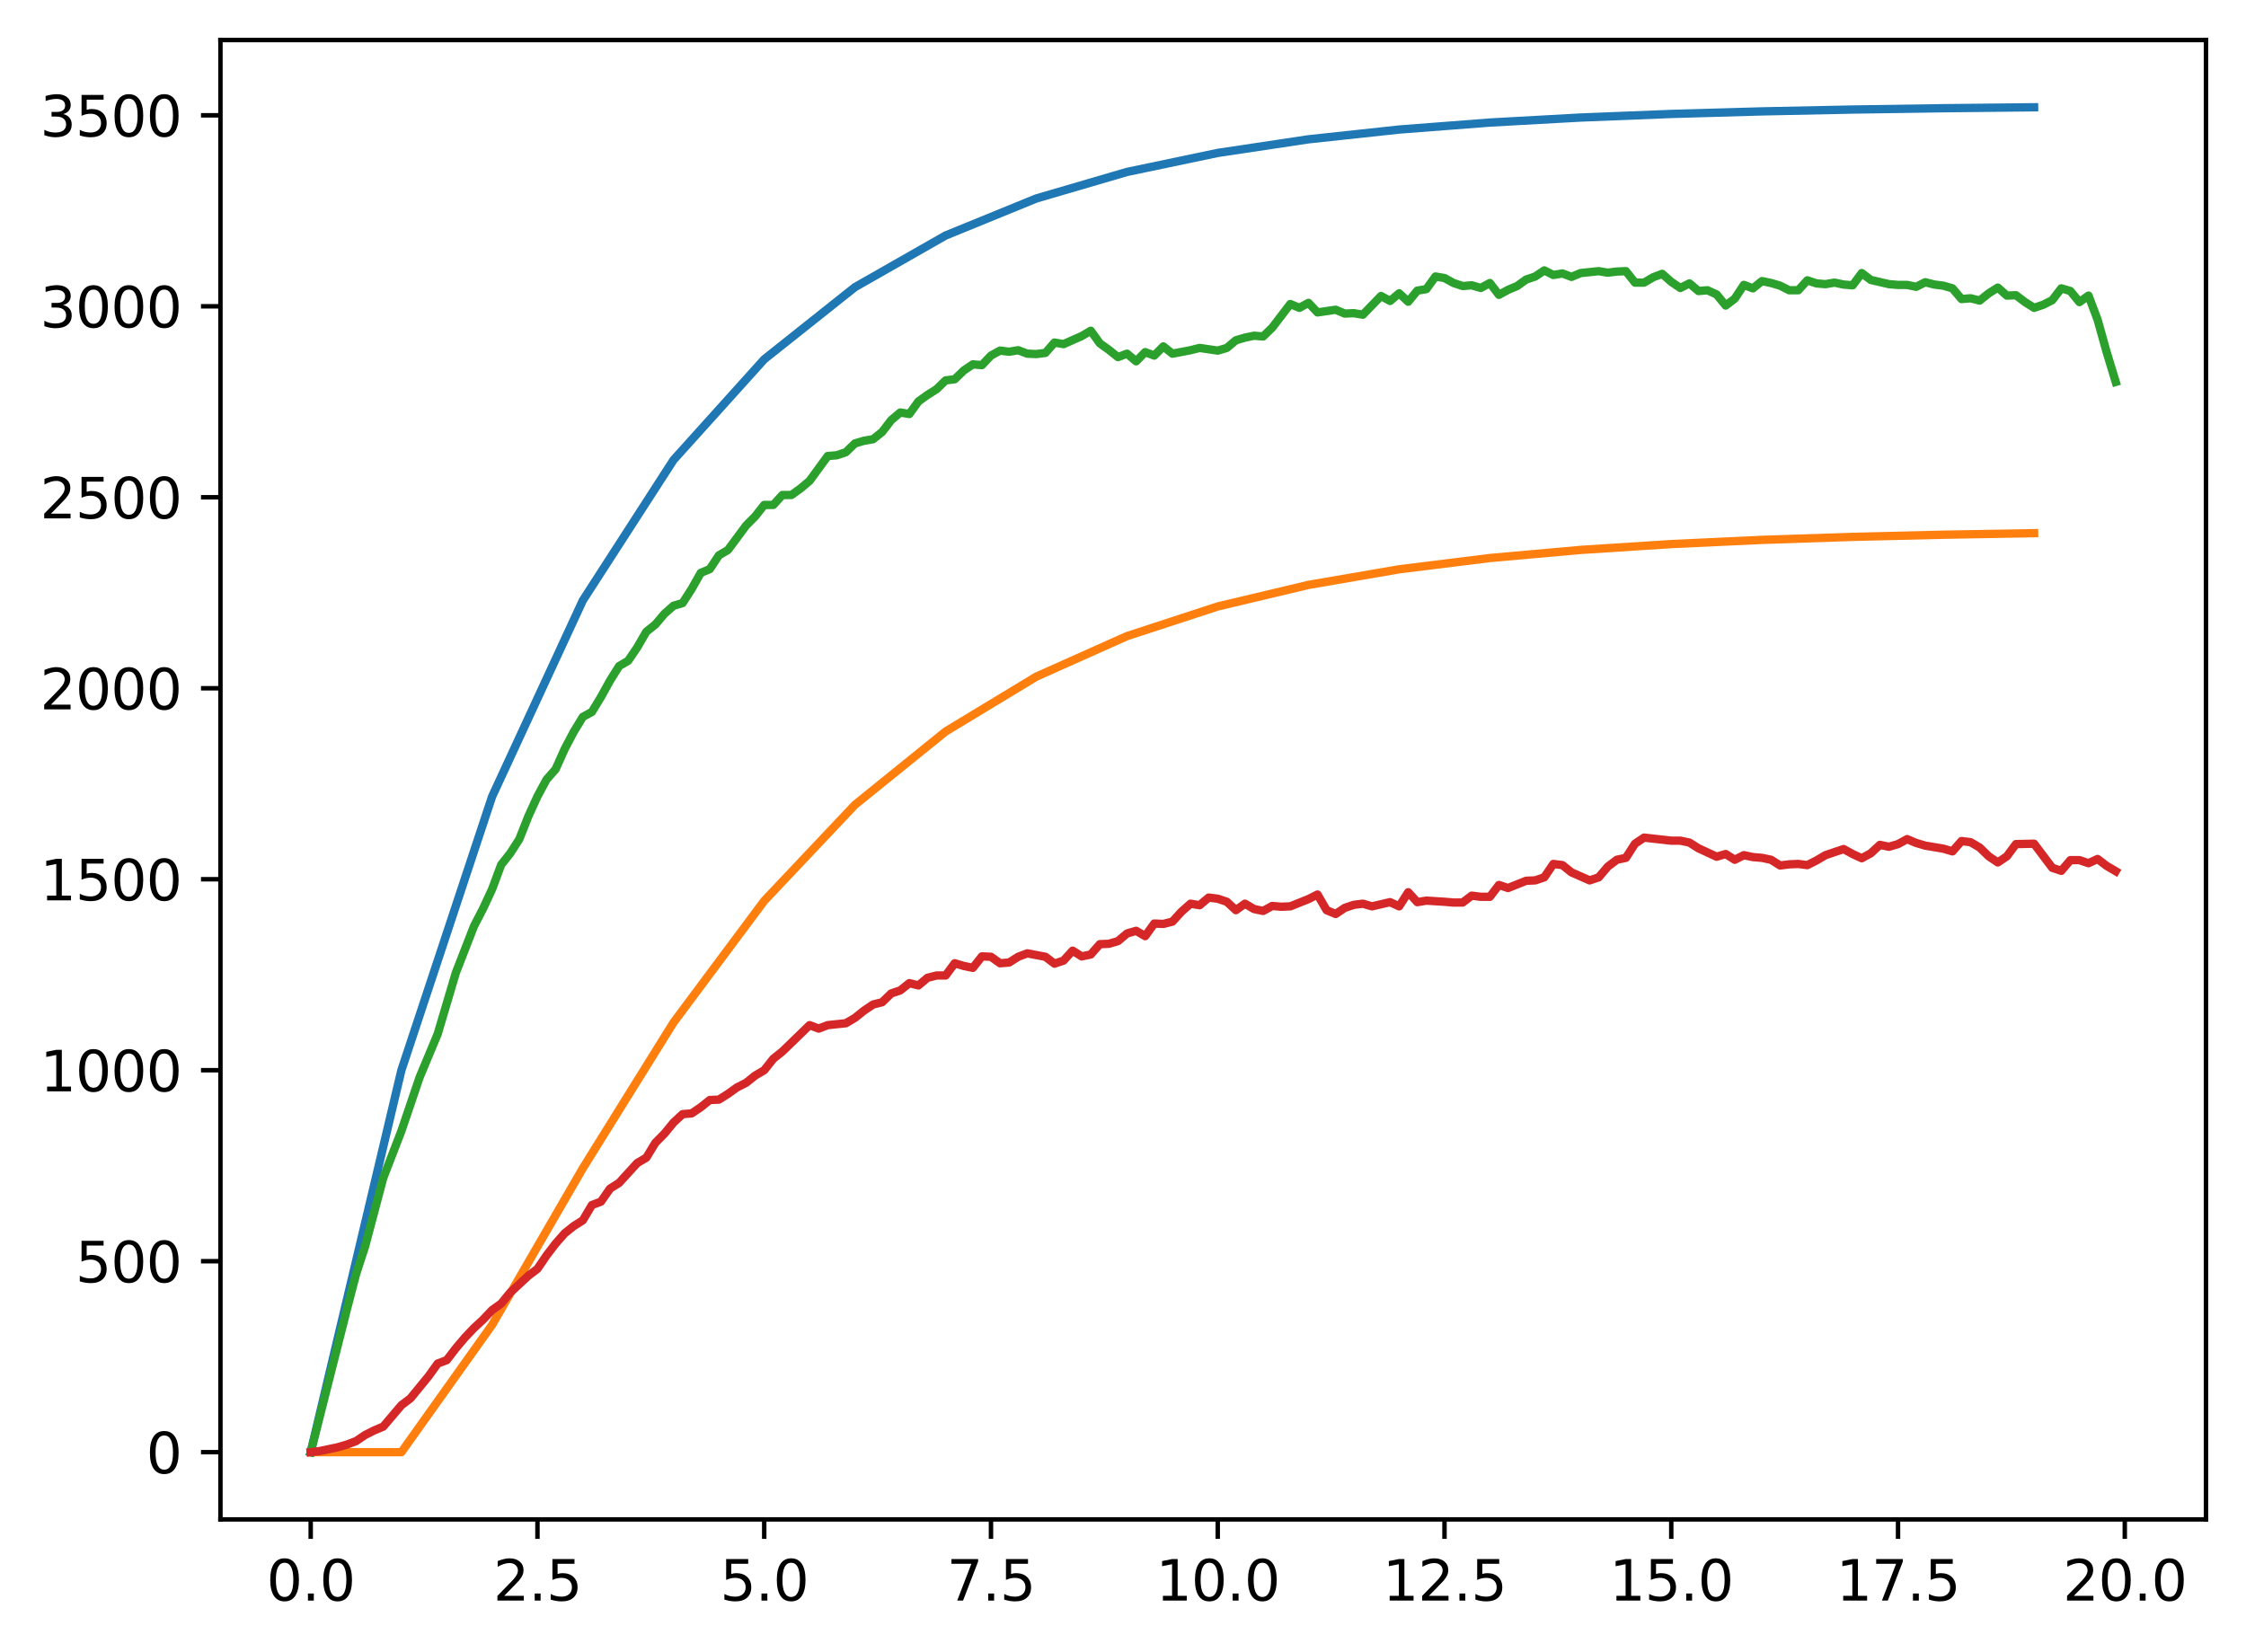 <?xml version="1.0" encoding="utf-8" standalone="no"?>
<!DOCTYPE svg PUBLIC "-//W3C//DTD SVG 1.1//EN"
  "http://www.w3.org/Graphics/SVG/1.1/DTD/svg11.dtd">
<svg xmlns:xlink="http://www.w3.org/1999/xlink" width="403.97pt" height="297.19pt" viewBox="0 0 403.97 297.19" xmlns="http://www.w3.org/2000/svg" version="1.1">
 <defs>
  <style type="text/css">*{stroke-linejoin: round; stroke-linecap: butt}</style>
 </defs>
 <g id="figure_1">
  <g id="patch_1">
   <path d="M 0 297.19 
L 403.97 297.19 
L 403.97 0 
L 0 0 
z
" style="fill: #ffffff"/>
  </g>
  <g id="axes_1">
   <g id="patch_2">
    <path d="M 39.65 273.312 
L 396.77 273.312 
L 396.77 7.2 
L 39.65 7.2 
z
" style="fill: #ffffff"/>
   </g>
   <g id="matplotlib.axis_1">
    <g id="xtick_1">
     <g id="line2d_1">
      <defs>
       <path id="m85b8138bd6" d="M 0 0 
L 0 3.5 
" style="stroke: #000000; stroke-width: 0.8"/>
      </defs>
      <g>
       <use xlink:href="#m85b8138bd6" x="55.883" y="273.312" style="stroke: #000000; stroke-width: 0.8"/>
      </g>
     </g>
     <g id="text_1">
      <!-- 0.0 -->
      <g transform="translate(47.931 287.91) scale(0.1 -0.1)">
       <defs>
        <path id="DejaVuSans-30" d="M 2034 4250 
Q 1547 4250 1301 3770 
Q 1056 3291 1056 2328 
Q 1056 1369 1301 889 
Q 1547 409 2034 409 
Q 2525 409 2770 889 
Q 3016 1369 3016 2328 
Q 3016 3291 2770 3770 
Q 2525 4250 2034 4250 
z
M 2034 4750 
Q 2819 4750 3233 4129 
Q 3647 3509 3647 2328 
Q 3647 1150 3233 529 
Q 2819 -91 2034 -91 
Q 1250 -91 836 529 
Q 422 1150 422 2328 
Q 422 3509 836 4129 
Q 1250 4750 2034 4750 
z
" transform="scale(0.016)"/>
        <path id="DejaVuSans-2e" d="M 684 794 
L 1344 794 
L 1344 0 
L 684 0 
L 684 794 
z
" transform="scale(0.016)"/>
       </defs>
       <use xlink:href="#DejaVuSans-30"/>
       <use xlink:href="#DejaVuSans-2e" transform="translate(63.623 0)"/>
       <use xlink:href="#DejaVuSans-30" transform="translate(95.41 0)"/>
      </g>
     </g>
    </g>
    <g id="xtick_2">
     <g id="line2d_2">
      <g>
       <use xlink:href="#m85b8138bd6" x="96.668" y="273.312" style="stroke: #000000; stroke-width: 0.8"/>
      </g>
     </g>
     <g id="text_2">
      <!-- 2.5 -->
      <g transform="translate(88.717 287.91) scale(0.1 -0.1)">
       <defs>
        <path id="DejaVuSans-32" d="M 1228 531 
L 3431 531 
L 3431 0 
L 469 0 
L 469 531 
Q 828 903 1448 1529 
Q 2069 2156 2228 2338 
Q 2531 2678 2651 2914 
Q 2772 3150 2772 3378 
Q 2772 3750 2511 3984 
Q 2250 4219 1831 4219 
Q 1534 4219 1204 4116 
Q 875 4013 500 3803 
L 500 4441 
Q 881 4594 1212 4672 
Q 1544 4750 1819 4750 
Q 2544 4750 2975 4387 
Q 3406 4025 3406 3419 
Q 3406 3131 3298 2873 
Q 3191 2616 2906 2266 
Q 2828 2175 2409 1742 
Q 1991 1309 1228 531 
z
" transform="scale(0.016)"/>
        <path id="DejaVuSans-35" d="M 691 4666 
L 3169 4666 
L 3169 4134 
L 1269 4134 
L 1269 2991 
Q 1406 3038 1543 3061 
Q 1681 3084 1819 3084 
Q 2600 3084 3056 2656 
Q 3513 2228 3513 1497 
Q 3513 744 3044 326 
Q 2575 -91 1722 -91 
Q 1428 -91 1123 -41 
Q 819 9 494 109 
L 494 744 
Q 775 591 1075 516 
Q 1375 441 1709 441 
Q 2250 441 2565 725 
Q 2881 1009 2881 1497 
Q 2881 1984 2565 2268 
Q 2250 2553 1709 2553 
Q 1456 2553 1204 2497 
Q 953 2441 691 2322 
L 691 4666 
z
" transform="scale(0.016)"/>
       </defs>
       <use xlink:href="#DejaVuSans-32"/>
       <use xlink:href="#DejaVuSans-2e" transform="translate(63.623 0)"/>
       <use xlink:href="#DejaVuSans-35" transform="translate(95.41 0)"/>
      </g>
     </g>
    </g>
    <g id="xtick_3">
     <g id="line2d_3">
      <g>
       <use xlink:href="#m85b8138bd6" x="137.454" y="273.312" style="stroke: #000000; stroke-width: 0.8"/>
      </g>
     </g>
     <g id="text_3">
      <!-- 5.0 -->
      <g transform="translate(129.503 287.91) scale(0.1 -0.1)">
       <use xlink:href="#DejaVuSans-35"/>
       <use xlink:href="#DejaVuSans-2e" transform="translate(63.623 0)"/>
       <use xlink:href="#DejaVuSans-30" transform="translate(95.41 0)"/>
      </g>
     </g>
    </g>
    <g id="xtick_4">
     <g id="line2d_4">
      <g>
       <use xlink:href="#m85b8138bd6" x="178.24" y="273.312" style="stroke: #000000; stroke-width: 0.8"/>
      </g>
     </g>
     <g id="text_4">
      <!-- 7.5 -->
      <g transform="translate(170.288 287.91) scale(0.1 -0.1)">
       <defs>
        <path id="DejaVuSans-37" d="M 525 4666 
L 3525 4666 
L 3525 4397 
L 1831 0 
L 1172 0 
L 2766 4134 
L 525 4134 
L 525 4666 
z
" transform="scale(0.016)"/>
       </defs>
       <use xlink:href="#DejaVuSans-37"/>
       <use xlink:href="#DejaVuSans-2e" transform="translate(63.623 0)"/>
       <use xlink:href="#DejaVuSans-35" transform="translate(95.41 0)"/>
      </g>
     </g>
    </g>
    <g id="xtick_5">
     <g id="line2d_5">
      <g>
       <use xlink:href="#m85b8138bd6" x="219.026" y="273.312" style="stroke: #000000; stroke-width: 0.8"/>
      </g>
     </g>
     <g id="text_5">
      <!-- 10.0 -->
      <g transform="translate(207.893 287.91) scale(0.1 -0.1)">
       <defs>
        <path id="DejaVuSans-31" d="M 794 531 
L 1825 531 
L 1825 4091 
L 703 3866 
L 703 4441 
L 1819 4666 
L 2450 4666 
L 2450 531 
L 3481 531 
L 3481 0 
L 794 0 
L 794 531 
z
" transform="scale(0.016)"/>
       </defs>
       <use xlink:href="#DejaVuSans-31"/>
       <use xlink:href="#DejaVuSans-30" transform="translate(63.623 0)"/>
       <use xlink:href="#DejaVuSans-2e" transform="translate(127.246 0)"/>
       <use xlink:href="#DejaVuSans-30" transform="translate(159.033 0)"/>
      </g>
     </g>
    </g>
    <g id="xtick_6">
     <g id="line2d_6">
      <g>
       <use xlink:href="#m85b8138bd6" x="259.811" y="273.312" style="stroke: #000000; stroke-width: 0.8"/>
      </g>
     </g>
     <g id="text_6">
      <!-- 12.5 -->
      <g transform="translate(248.679 287.91) scale(0.1 -0.1)">
       <use xlink:href="#DejaVuSans-31"/>
       <use xlink:href="#DejaVuSans-32" transform="translate(63.623 0)"/>
       <use xlink:href="#DejaVuSans-2e" transform="translate(127.246 0)"/>
       <use xlink:href="#DejaVuSans-35" transform="translate(159.033 0)"/>
      </g>
     </g>
    </g>
    <g id="xtick_7">
     <g id="line2d_7">
      <g>
       <use xlink:href="#m85b8138bd6" x="300.597" y="273.312" style="stroke: #000000; stroke-width: 0.8"/>
      </g>
     </g>
     <g id="text_7">
      <!-- 15.0 -->
      <g transform="translate(289.464 287.91) scale(0.1 -0.1)">
       <use xlink:href="#DejaVuSans-31"/>
       <use xlink:href="#DejaVuSans-35" transform="translate(63.623 0)"/>
       <use xlink:href="#DejaVuSans-2e" transform="translate(127.246 0)"/>
       <use xlink:href="#DejaVuSans-30" transform="translate(159.033 0)"/>
      </g>
     </g>
    </g>
    <g id="xtick_8">
     <g id="line2d_8">
      <g>
       <use xlink:href="#m85b8138bd6" x="341.383" y="273.312" style="stroke: #000000; stroke-width: 0.8"/>
      </g>
     </g>
     <g id="text_8">
      <!-- 17.5 -->
      <g transform="translate(330.25 287.91) scale(0.1 -0.1)">
       <use xlink:href="#DejaVuSans-31"/>
       <use xlink:href="#DejaVuSans-37" transform="translate(63.623 0)"/>
       <use xlink:href="#DejaVuSans-2e" transform="translate(127.246 0)"/>
       <use xlink:href="#DejaVuSans-35" transform="translate(159.033 0)"/>
      </g>
     </g>
    </g>
    <g id="xtick_9">
     <g id="line2d_9">
      <g>
       <use xlink:href="#m85b8138bd6" x="382.169" y="273.312" style="stroke: #000000; stroke-width: 0.8"/>
      </g>
     </g>
     <g id="text_9">
      <!-- 20.0 -->
      <g transform="translate(371.036 287.91) scale(0.1 -0.1)">
       <use xlink:href="#DejaVuSans-32"/>
       <use xlink:href="#DejaVuSans-30" transform="translate(63.623 0)"/>
       <use xlink:href="#DejaVuSans-2e" transform="translate(127.246 0)"/>
       <use xlink:href="#DejaVuSans-30" transform="translate(159.033 0)"/>
      </g>
     </g>
    </g>
   </g>
   <g id="matplotlib.axis_2">
    <g id="ytick_1">
     <g id="line2d_10">
      <defs>
       <path id="m94f1e3b68e" d="M 0 0 
L -3.5 0 
" style="stroke: #000000; stroke-width: 0.8"/>
      </defs>
      <g>
       <use xlink:href="#m94f1e3b68e" x="39.65" y="261.216" style="stroke: #000000; stroke-width: 0.8"/>
      </g>
     </g>
     <g id="text_10">
      <!-- 0 -->
      <g transform="translate(26.288 265.015) scale(0.1 -0.1)">
       <use xlink:href="#DejaVuSans-30"/>
      </g>
     </g>
    </g>
    <g id="ytick_2">
     <g id="line2d_11">
      <g>
       <use xlink:href="#m94f1e3b68e" x="39.65" y="226.863" style="stroke: #000000; stroke-width: 0.8"/>
      </g>
     </g>
     <g id="text_11">
      <!-- 500 -->
      <g transform="translate(13.562 230.662) scale(0.1 -0.1)">
       <use xlink:href="#DejaVuSans-35"/>
       <use xlink:href="#DejaVuSans-30" transform="translate(63.623 0)"/>
       <use xlink:href="#DejaVuSans-30" transform="translate(127.246 0)"/>
      </g>
     </g>
    </g>
    <g id="ytick_3">
     <g id="line2d_12">
      <g>
       <use xlink:href="#m94f1e3b68e" x="39.65" y="192.51" style="stroke: #000000; stroke-width: 0.8"/>
      </g>
     </g>
     <g id="text_12">
      <!-- 1000 -->
      <g transform="translate(7.2 196.309) scale(0.1 -0.1)">
       <use xlink:href="#DejaVuSans-31"/>
       <use xlink:href="#DejaVuSans-30" transform="translate(63.623 0)"/>
       <use xlink:href="#DejaVuSans-30" transform="translate(127.246 0)"/>
       <use xlink:href="#DejaVuSans-30" transform="translate(190.869 0)"/>
      </g>
     </g>
    </g>
    <g id="ytick_4">
     <g id="line2d_13">
      <g>
       <use xlink:href="#m94f1e3b68e" x="39.65" y="158.157" style="stroke: #000000; stroke-width: 0.8"/>
      </g>
     </g>
     <g id="text_13">
      <!-- 1500 -->
      <g transform="translate(7.2 161.956) scale(0.1 -0.1)">
       <use xlink:href="#DejaVuSans-31"/>
       <use xlink:href="#DejaVuSans-35" transform="translate(63.623 0)"/>
       <use xlink:href="#DejaVuSans-30" transform="translate(127.246 0)"/>
       <use xlink:href="#DejaVuSans-30" transform="translate(190.869 0)"/>
      </g>
     </g>
    </g>
    <g id="ytick_5">
     <g id="line2d_14">
      <g>
       <use xlink:href="#m94f1e3b68e" x="39.65" y="123.804" style="stroke: #000000; stroke-width: 0.8"/>
      </g>
     </g>
     <g id="text_14">
      <!-- 2000 -->
      <g transform="translate(7.2 127.603) scale(0.1 -0.1)">
       <use xlink:href="#DejaVuSans-32"/>
       <use xlink:href="#DejaVuSans-30" transform="translate(63.623 0)"/>
       <use xlink:href="#DejaVuSans-30" transform="translate(127.246 0)"/>
       <use xlink:href="#DejaVuSans-30" transform="translate(190.869 0)"/>
      </g>
     </g>
    </g>
    <g id="ytick_6">
     <g id="line2d_15">
      <g>
       <use xlink:href="#m94f1e3b68e" x="39.65" y="89.45" style="stroke: #000000; stroke-width: 0.8"/>
      </g>
     </g>
     <g id="text_15">
      <!-- 2500 -->
      <g transform="translate(7.2 93.25) scale(0.1 -0.1)">
       <use xlink:href="#DejaVuSans-32"/>
       <use xlink:href="#DejaVuSans-35" transform="translate(63.623 0)"/>
       <use xlink:href="#DejaVuSans-30" transform="translate(127.246 0)"/>
       <use xlink:href="#DejaVuSans-30" transform="translate(190.869 0)"/>
      </g>
     </g>
    </g>
    <g id="ytick_7">
     <g id="line2d_16">
      <g>
       <use xlink:href="#m94f1e3b68e" x="39.65" y="55.097" style="stroke: #000000; stroke-width: 0.8"/>
      </g>
     </g>
     <g id="text_16">
      <!-- 3000 -->
      <g transform="translate(7.2 58.896) scale(0.1 -0.1)">
       <defs>
        <path id="DejaVuSans-33" d="M 2597 2516 
Q 3050 2419 3304 2112 
Q 3559 1806 3559 1356 
Q 3559 666 3084 287 
Q 2609 -91 1734 -91 
Q 1441 -91 1130 -33 
Q 819 25 488 141 
L 488 750 
Q 750 597 1062 519 
Q 1375 441 1716 441 
Q 2309 441 2620 675 
Q 2931 909 2931 1356 
Q 2931 1769 2642 2001 
Q 2353 2234 1838 2234 
L 1294 2234 
L 1294 2753 
L 1863 2753 
Q 2328 2753 2575 2939 
Q 2822 3125 2822 3475 
Q 2822 3834 2567 4026 
Q 2313 4219 1838 4219 
Q 1578 4219 1281 4162 
Q 984 4106 628 3988 
L 628 4550 
Q 988 4650 1302 4700 
Q 1616 4750 1894 4750 
Q 2613 4750 3031 4423 
Q 3450 4097 3450 3541 
Q 3450 3153 3228 2886 
Q 3006 2619 2597 2516 
z
" transform="scale(0.016)"/>
       </defs>
       <use xlink:href="#DejaVuSans-33"/>
       <use xlink:href="#DejaVuSans-30" transform="translate(63.623 0)"/>
       <use xlink:href="#DejaVuSans-30" transform="translate(127.246 0)"/>
       <use xlink:href="#DejaVuSans-30" transform="translate(190.869 0)"/>
      </g>
     </g>
    </g>
    <g id="ytick_8">
     <g id="line2d_17">
      <g>
       <use xlink:href="#m94f1e3b68e" x="39.65" y="20.744" style="stroke: #000000; stroke-width: 0.8"/>
      </g>
     </g>
     <g id="text_17">
      <!-- 3500 -->
      <g transform="translate(7.2 24.543) scale(0.1 -0.1)">
       <use xlink:href="#DejaVuSans-33"/>
       <use xlink:href="#DejaVuSans-35" transform="translate(63.623 0)"/>
       <use xlink:href="#DejaVuSans-30" transform="translate(127.246 0)"/>
       <use xlink:href="#DejaVuSans-30" transform="translate(190.869 0)"/>
      </g>
     </g>
    </g>
   </g>
   <g id="line2d_18">
    <path d="M 55.883 261.216 
L 72.197 192.51 
L 88.511 143.282 
L 104.826 108.01 
L 121.14 82.738 
L 137.454 64.63 
L 153.769 51.656 
L 170.083 42.36 
L 186.397 35.699 
L 202.711 30.927 
L 219.026 27.508 
L 235.34 25.058 
L 251.654 23.302 
L 267.969 22.045 
L 284.283 21.143 
L 300.597 20.498 
L 316.912 20.035 
L 333.226 19.704 
L 349.54 19.466 
L 365.854 19.296 
" clip-path="url(#p85f1f82fc5)" style="fill: none; stroke: #1f77b4; stroke-width: 1.5; stroke-linecap: square"/>
   </g>
   <g id="line2d_19">
    <path d="M 55.883 261.216 
L 72.197 261.216 
L 88.511 238.314 
L 104.826 210.147 
L 121.14 183.928 
L 137.454 162.044 
L 153.769 144.772 
L 170.083 131.58 
L 186.397 121.709 
L 202.711 114.421 
L 219.026 109.088 
L 235.34 105.211 
L 251.654 102.404 
L 267.969 100.377 
L 284.283 98.918 
L 300.597 97.868 
L 316.912 97.114 
L 333.226 96.572 
L 349.54 96.184 
L 365.854 95.905 
" clip-path="url(#p85f1f82fc5)" style="fill: none; stroke: #ff7f0e; stroke-width: 1.5; stroke-linecap: square"/>
   </g>
   <g id="line2d_20">
    <path d="M 55.883 261.216 
L 62.408 235.451 
L 64.04 229.199 
L 65.671 224.183 
L 68.934 211.885 
L 72.197 203.434 
L 75.46 193.815 
L 78.723 185.983 
L 81.986 174.99 
L 85.248 166.607 
L 86.88 163.447 
L 88.511 159.943 
L 90.143 155.546 
L 91.774 153.485 
L 93.406 150.942 
L 95.037 146.82 
L 96.668 143.247 
L 98.3 140.224 
L 99.931 138.369 
L 101.563 134.728 
L 103.194 131.636 
L 104.826 128.956 
L 106.457 128.063 
L 108.088 125.384 
L 109.72 122.429 
L 111.351 119.819 
L 112.983 118.857 
L 114.614 116.452 
L 116.246 113.635 
L 117.877 112.33 
L 119.508 110.406 
L 121.14 108.963 
L 122.771 108.482 
L 124.403 105.94 
L 126.034 103.054 
L 127.666 102.367 
L 129.297 99.894 
L 130.929 98.932 
L 134.191 94.535 
L 135.823 92.886 
L 137.454 90.825 
L 139.086 90.825 
L 140.717 89.038 
L 142.349 89.038 
L 143.98 87.87 
L 145.611 86.496 
L 148.874 82.03 
L 150.506 81.893 
L 152.137 81.343 
L 153.769 79.763 
L 155.4 79.282 
L 157.031 79.007 
L 158.663 77.702 
L 160.294 75.572 
L 161.926 74.198 
L 163.557 74.472 
L 165.189 72.205 
L 166.82 71.037 
L 168.451 70.007 
L 170.083 68.426 
L 171.714 68.22 
L 173.346 66.64 
L 174.977 65.541 
L 176.609 65.678 
L 178.24 63.96 
L 179.871 63.067 
L 181.503 63.273 
L 183.134 62.998 
L 184.766 63.617 
L 186.397 63.686 
L 188.029 63.479 
L 189.66 61.624 
L 191.291 61.899 
L 194.554 60.456 
L 196.186 59.494 
L 197.817 61.762 
L 199.449 62.93 
L 201.08 64.235 
L 202.711 63.617 
L 204.343 64.991 
L 205.974 63.342 
L 207.606 63.96 
L 209.237 62.311 
L 210.869 63.617 
L 214.131 62.998 
L 215.763 62.586 
L 219.026 63.067 
L 220.657 62.586 
L 222.289 61.212 
L 223.92 60.731 
L 225.551 60.388 
L 227.183 60.525 
L 228.814 58.945 
L 232.077 54.685 
L 233.709 55.372 
L 235.34 54.479 
L 236.971 56.197 
L 240.234 55.716 
L 241.866 56.403 
L 243.497 56.334 
L 245.129 56.609 
L 248.391 53.242 
L 250.023 54.135 
L 251.654 52.761 
L 253.286 54.273 
L 254.917 52.28 
L 256.549 52.005 
L 258.18 49.738 
L 259.811 50.013 
L 261.443 50.906 
L 263.074 51.456 
L 264.706 51.318 
L 266.337 51.799 
L 267.969 50.906 
L 269.6 53.036 
L 271.231 52.143 
L 272.863 51.456 
L 274.494 50.288 
L 276.126 49.738 
L 277.757 48.639 
L 279.389 49.463 
L 281.02 49.189 
L 282.651 49.807 
L 284.283 49.12 
L 287.546 48.776 
L 289.177 49.051 
L 290.809 48.845 
L 292.44 48.776 
L 294.071 50.837 
L 295.703 50.837 
L 297.334 49.876 
L 298.966 49.257 
L 300.597 50.7 
L 302.229 51.799 
L 303.86 50.975 
L 305.491 52.349 
L 307.123 52.212 
L 308.754 52.967 
L 310.386 54.96 
L 312.017 53.723 
L 313.649 51.25 
L 315.28 51.868 
L 316.912 50.563 
L 318.543 50.906 
L 320.174 51.387 
L 321.806 52.212 
L 323.437 52.212 
L 325.069 50.425 
L 326.7 50.975 
L 328.332 51.112 
L 329.963 50.837 
L 331.594 51.181 
L 333.226 51.318 
L 334.857 49.12 
L 336.489 50.357 
L 339.752 51.112 
L 341.383 51.25 
L 343.014 51.25 
L 344.646 51.593 
L 346.277 50.769 
L 347.909 51.181 
L 349.54 51.387 
L 351.172 51.868 
L 352.803 53.792 
L 354.434 53.654 
L 356.066 54.067 
L 357.697 52.761 
L 359.329 51.731 
L 360.96 53.173 
L 362.592 53.105 
L 364.223 54.341 
L 365.854 55.372 
L 367.486 54.822 
L 369.117 53.998 
L 370.749 51.868 
L 372.38 52.349 
L 374.012 54.341 
L 375.643 53.173 
L 377.274 57.502 
L 378.906 63.342 
L 380.537 68.701 
L 380.537 68.701 
" clip-path="url(#p85f1f82fc5)" style="fill: none; stroke: #2ca02c; stroke-width: 1.5; stroke-linecap: square"/>
   </g>
   <g id="line2d_21">
    <path d="M 55.883 261.216 
L 57.514 261.01 
L 60.777 260.323 
L 62.408 259.842 
L 64.04 259.224 
L 65.671 258.124 
L 67.303 257.3 
L 68.934 256.613 
L 72.197 252.765 
L 73.828 251.528 
L 77.091 247.543 
L 78.723 245.276 
L 80.354 244.658 
L 81.986 242.528 
L 83.617 240.604 
L 85.248 238.886 
L 86.88 237.375 
L 88.511 235.657 
L 90.143 234.489 
L 91.774 232.497 
L 95.037 229.474 
L 96.668 228.237 
L 98.3 225.832 
L 99.931 223.702 
L 101.563 221.847 
L 103.194 220.542 
L 104.826 219.511 
L 106.457 216.763 
L 108.088 216.145 
L 109.72 213.809 
L 111.351 212.778 
L 114.614 209.205 
L 116.246 208.243 
L 117.877 205.564 
L 119.508 203.915 
L 121.14 201.923 
L 122.771 200.411 
L 124.403 200.274 
L 126.034 199.174 
L 127.666 197.869 
L 129.297 197.8 
L 130.929 196.77 
L 132.56 195.602 
L 134.191 194.777 
L 135.823 193.472 
L 137.454 192.51 
L 139.086 190.449 
L 140.717 189.143 
L 143.98 185.983 
L 145.611 184.402 
L 147.243 185.021 
L 148.874 184.402 
L 152.137 184.059 
L 153.769 183.097 
L 155.4 181.792 
L 157.031 180.692 
L 158.663 180.28 
L 160.294 178.7 
L 161.926 178.15 
L 163.557 176.845 
L 165.189 177.257 
L 166.82 175.883 
L 168.451 175.471 
L 170.083 175.471 
L 171.714 173.272 
L 173.346 173.753 
L 174.977 174.096 
L 176.609 172.035 
L 178.24 172.104 
L 179.871 173.272 
L 181.503 173.135 
L 183.134 172.104 
L 184.766 171.486 
L 188.029 172.104 
L 189.66 173.341 
L 191.291 172.791 
L 192.923 171.005 
L 194.554 172.035 
L 196.186 171.692 
L 197.817 169.837 
L 199.449 169.768 
L 201.08 169.287 
L 202.711 167.913 
L 204.343 167.432 
L 205.974 168.394 
L 207.606 166.127 
L 209.237 166.195 
L 210.869 165.783 
L 212.5 163.997 
L 214.131 162.554 
L 215.763 162.829 
L 217.394 161.455 
L 219.026 161.661 
L 220.657 162.21 
L 222.289 163.722 
L 223.92 162.554 
L 225.551 163.516 
L 227.183 163.859 
L 228.814 162.966 
L 230.446 163.103 
L 232.077 163.035 
L 235.34 161.729 
L 236.971 160.905 
L 238.603 163.722 
L 240.234 164.409 
L 241.866 163.31 
L 243.497 162.76 
L 245.129 162.554 
L 246.76 163.035 
L 250.023 162.279 
L 251.654 163.035 
L 253.286 160.493 
L 254.917 162.279 
L 256.549 162.004 
L 259.811 162.21 
L 261.443 162.348 
L 263.074 162.348 
L 264.706 161.111 
L 266.337 161.317 
L 267.969 161.317 
L 269.6 159.187 
L 271.231 159.737 
L 274.494 158.431 
L 276.126 158.363 
L 277.757 157.813 
L 279.389 155.408 
L 281.02 155.614 
L 282.651 156.92 
L 285.914 158.363 
L 287.546 157.813 
L 289.177 155.889 
L 290.809 154.653 
L 292.44 154.309 
L 294.071 151.767 
L 295.703 150.668 
L 300.597 151.217 
L 302.229 151.217 
L 303.86 151.561 
L 305.491 152.591 
L 308.754 154.103 
L 310.386 153.622 
L 312.017 154.653 
L 313.649 153.828 
L 315.28 154.172 
L 316.912 154.309 
L 318.543 154.653 
L 320.174 155.683 
L 321.806 155.477 
L 323.437 155.408 
L 325.069 155.614 
L 326.7 154.79 
L 328.332 153.828 
L 331.594 152.729 
L 333.226 153.622 
L 334.857 154.378 
L 336.489 153.485 
L 338.12 151.973 
L 339.752 152.317 
L 341.383 151.836 
L 343.014 150.942 
L 344.646 151.63 
L 346.277 152.11 
L 349.54 152.66 
L 351.172 153.141 
L 352.803 151.286 
L 354.434 151.492 
L 356.066 152.454 
L 357.697 154.034 
L 359.329 155.134 
L 360.96 154.034 
L 362.592 151.836 
L 365.854 151.767 
L 369.117 156.095 
L 370.749 156.645 
L 372.38 154.721 
L 374.012 154.721 
L 375.643 155.271 
L 377.274 154.515 
L 378.906 155.752 
L 380.537 156.714 
L 380.537 156.714 
" clip-path="url(#p85f1f82fc5)" style="fill: none; stroke: #d62728; stroke-width: 1.5; stroke-linecap: square"/>
   </g>
   <g id="patch_3">
    <path d="M 39.65 273.312 
L 39.65 7.2 
" style="fill: none; stroke: #000000; stroke-width: 0.8; stroke-linejoin: miter; stroke-linecap: square"/>
   </g>
   <g id="patch_4">
    <path d="M 396.77 273.312 
L 396.77 7.2 
" style="fill: none; stroke: #000000; stroke-width: 0.8; stroke-linejoin: miter; stroke-linecap: square"/>
   </g>
   <g id="patch_5">
    <path d="M 39.65 273.312 
L 396.77 273.312 
" style="fill: none; stroke: #000000; stroke-width: 0.8; stroke-linejoin: miter; stroke-linecap: square"/>
   </g>
   <g id="patch_6">
    <path d="M 39.65 7.2 
L 396.77 7.2 
" style="fill: none; stroke: #000000; stroke-width: 0.8; stroke-linejoin: miter; stroke-linecap: square"/>
   </g>
  </g>
 </g>
 <defs>
  <clipPath id="p85f1f82fc5">
   <rect x="39.65" y="7.2" width="357.12" height="266.112"/>
  </clipPath>
 </defs>
</svg>
